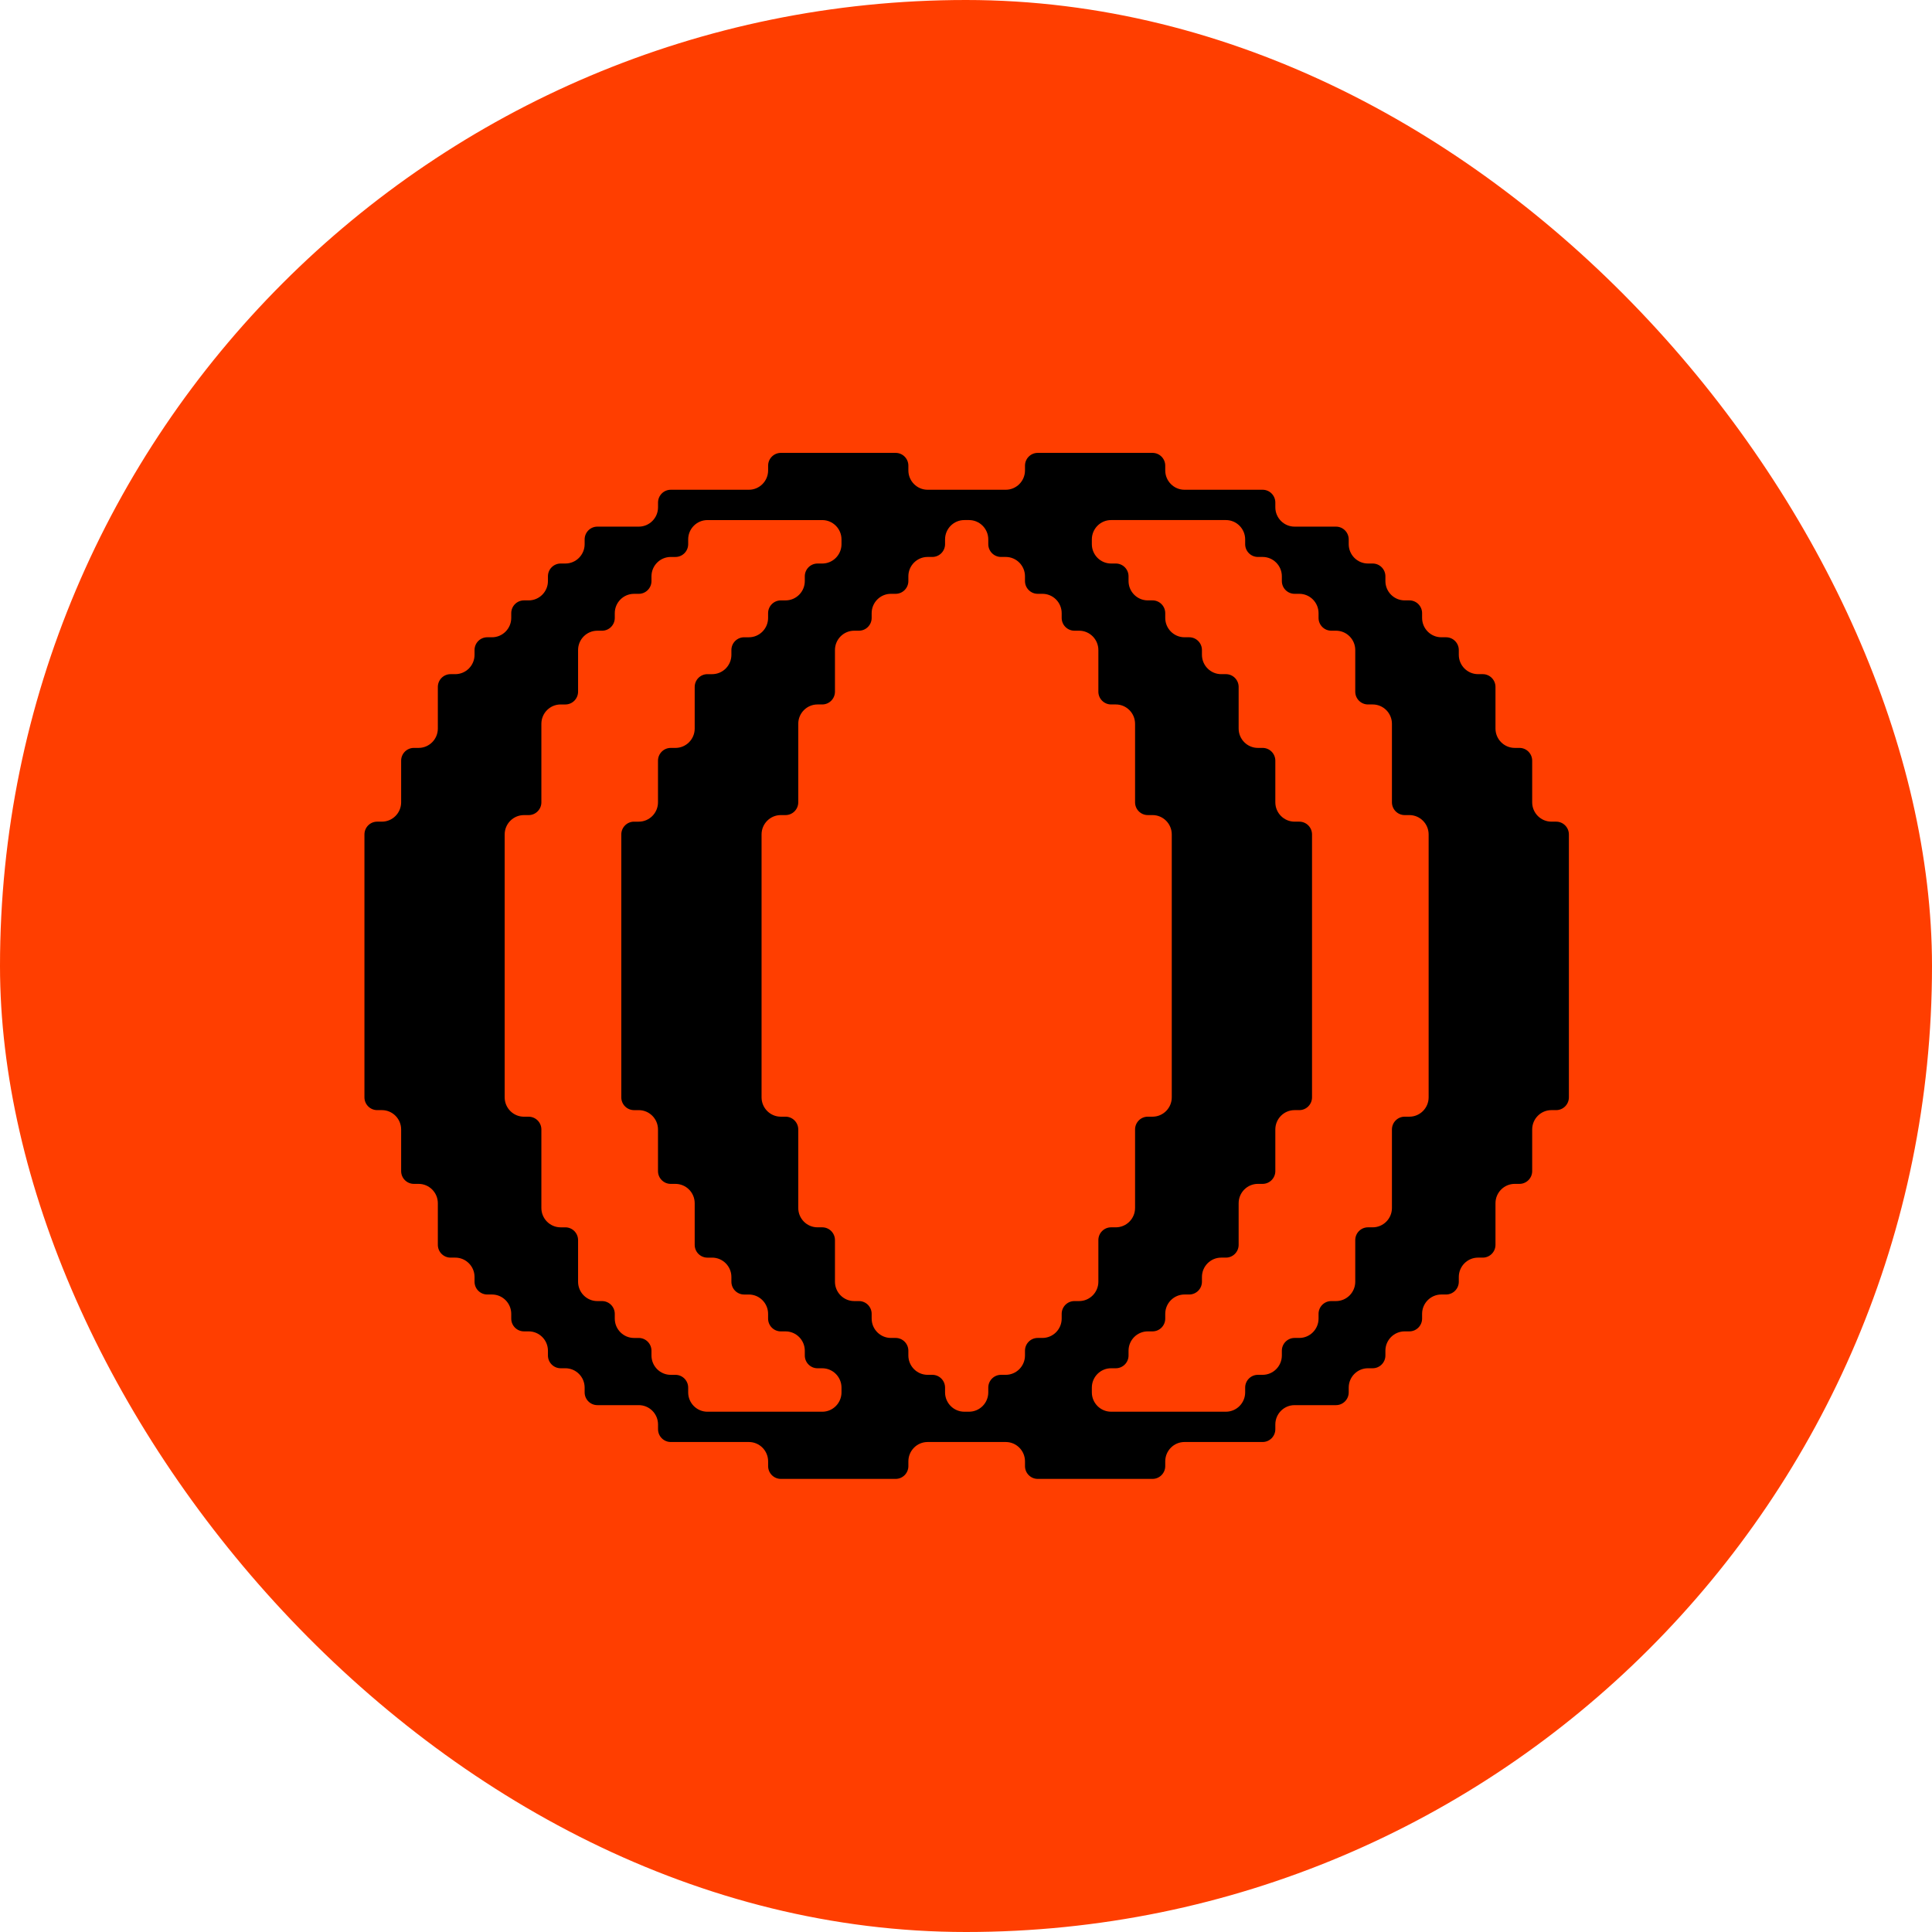 <svg width="1267" height="1267" viewBox="0 0 1267 1267" fill="none" xmlns="http://www.w3.org/2000/svg">
<rect width="1267" height="1267" rx="633.5" fill="#FF3E00"/>
<path d="M1020.53 538.839H1017.43C1010.46 538.839 1004.8 533.149 1004.8 526.151V498.853C1004.8 494.233 1001.06 490.473 996.464 490.473H993.36C986.396 490.473 980.734 484.783 980.734 477.785V450.487C980.734 445.867 976.993 442.107 972.396 442.107H969.302C962.338 442.107 956.676 436.417 956.676 429.419V426.299C956.676 421.679 952.935 417.92 948.338 417.92H945.234C938.27 417.92 932.608 412.229 932.608 405.231V402.112C932.608 397.492 928.867 393.732 924.27 393.732H921.166C914.203 393.732 908.541 388.042 908.541 381.044V377.933C908.541 373.313 904.8 369.554 900.203 369.554H897.108C890.144 369.554 884.482 363.863 884.482 356.865V353.746C884.482 349.126 880.741 345.366 876.144 345.366H848.982C842.018 345.366 836.356 339.676 836.356 332.678V329.558C836.356 324.938 832.615 321.178 828.018 321.178H776.788C769.825 321.178 764.163 315.488 764.163 308.49V305.38C764.163 300.76 760.422 297 755.825 297H680.527C675.93 297 672.189 300.76 672.189 305.38V308.49C672.189 315.488 666.527 321.178 659.564 321.178H608.333C601.37 321.178 595.708 315.488 595.708 308.49V305.38C595.708 300.76 591.967 297 587.37 297H512.072C507.475 297 503.734 300.76 503.734 305.38V308.49C503.734 315.488 498.072 321.178 491.109 321.178H439.879C435.282 321.178 431.541 324.938 431.541 329.558V332.678C431.541 339.676 425.879 345.366 418.915 345.366H391.743C387.147 345.366 383.405 349.126 383.405 353.746V356.865C383.405 363.863 377.744 369.554 370.78 369.554H367.676C363.079 369.554 359.338 373.313 359.338 377.933V381.044C359.338 388.042 353.676 393.732 346.712 393.732H343.608C339.011 393.732 335.27 397.492 335.27 402.112V405.231C335.27 412.229 329.608 417.92 322.645 417.92H319.541C314.944 417.92 311.203 421.679 311.203 426.299V429.419C311.203 436.417 305.541 442.107 298.577 442.107H295.473C290.876 442.107 287.135 445.867 287.135 450.487V477.785C287.135 484.783 281.473 490.473 274.51 490.473H271.406C266.809 490.473 263.068 494.233 263.068 498.853V526.151C263.068 533.149 257.406 538.839 250.442 538.839H247.338C242.741 538.839 239 542.599 239 547.219V719.633C239 724.253 242.741 728.013 247.338 728.013H250.442C257.406 728.013 263.068 733.703 263.068 740.701V767.999C263.068 772.619 266.809 776.379 271.406 776.379H274.51C281.473 776.379 287.135 782.069 287.135 789.067V816.365C287.135 820.985 290.876 824.745 295.473 824.745H298.577C305.541 824.745 311.203 830.435 311.203 837.433V840.553C311.203 845.172 314.944 848.932 319.541 848.932H322.645C329.608 848.932 335.27 854.622 335.27 861.621V864.731C335.27 869.351 339.011 873.111 343.608 873.111H346.712C353.676 873.111 359.338 878.801 359.338 885.799V888.919C359.338 893.538 363.079 897.298 367.676 897.298H370.78C377.744 897.298 383.405 902.988 383.405 909.987V913.106C383.405 917.726 387.147 921.486 391.743 921.486H418.915C425.879 921.486 431.541 927.176 431.541 934.174V937.285C431.541 941.904 435.282 945.664 439.879 945.664H491.109C498.072 945.664 503.734 951.354 503.734 958.353V961.472C503.734 966.092 507.475 969.852 512.072 969.852H587.37C591.967 969.852 595.708 966.092 595.708 961.472V958.353C595.708 951.354 601.37 945.664 608.333 945.664H659.564C666.527 945.664 672.189 951.354 672.189 958.353V961.472C672.189 966.092 675.93 969.852 680.527 969.852H755.825C760.422 969.852 764.163 966.092 764.163 961.472V958.353C764.163 951.354 769.825 945.664 776.788 945.664H828.018C832.615 945.664 836.356 941.904 836.356 937.285V934.174C836.356 927.176 842.018 921.486 848.982 921.486H876.144C880.741 921.486 884.482 917.726 884.482 913.106V909.987C884.482 902.988 890.144 897.298 897.108 897.298H900.203C904.8 897.298 908.541 893.538 908.541 888.919V885.799C908.541 878.801 914.203 873.111 921.166 873.111H924.27C928.867 873.111 932.608 869.351 932.608 864.731V861.621C932.608 854.622 938.27 848.932 945.234 848.932H948.338C952.935 848.932 956.676 845.172 956.676 840.553V837.433C956.676 830.435 962.338 824.745 969.302 824.745H972.396C976.993 824.745 980.734 820.985 980.734 816.365V789.067C980.734 782.069 986.396 776.379 993.36 776.379H996.464C1001.06 776.379 1004.8 772.619 1004.8 767.999V740.701C1004.8 733.703 1010.46 728.013 1017.43 728.013H1020.53C1025.13 728.013 1028.87 724.253 1028.87 719.633V547.219C1028.87 542.599 1025.13 538.839 1020.53 538.839ZM551.851 913.115C551.851 920.114 546.189 925.804 539.226 925.804H463.928C456.964 925.804 451.303 920.114 451.303 913.115V909.996C451.303 905.376 447.561 901.616 442.964 901.616H439.86C432.897 901.616 427.235 895.926 427.235 888.928V885.808C427.235 881.188 423.494 877.429 418.897 877.429H415.793C408.829 877.429 403.167 871.738 403.167 864.74V861.63C403.167 857.01 399.426 853.25 394.829 853.25H391.725C384.762 853.25 379.1 847.56 379.1 840.562V813.264C379.1 808.644 375.359 804.884 370.762 804.884H367.658C360.694 804.884 355.032 799.194 355.032 792.196V740.71C355.032 736.09 351.291 732.331 346.694 732.331H343.59C336.627 732.331 330.965 726.641 330.965 719.642V547.228C330.965 540.23 336.627 534.54 343.59 534.54H346.694C351.291 534.54 355.032 530.78 355.032 526.16V474.674C355.032 467.676 360.694 461.986 367.658 461.986H370.762C375.359 461.986 379.1 458.226 379.1 453.606V426.308C379.1 419.31 384.762 413.62 391.725 413.62H394.829C399.426 413.62 403.167 409.86 403.167 405.24V402.121C403.167 395.123 408.829 389.432 415.793 389.432H418.897C423.494 389.432 427.235 385.673 427.235 381.053V377.942C427.235 370.944 432.897 365.254 439.86 365.254H442.964C447.561 365.254 451.303 361.494 451.303 356.874V353.755C451.303 346.757 456.964 341.066 463.928 341.066H539.226C546.189 341.066 551.851 346.757 551.851 353.755V356.874C551.851 363.873 546.189 369.563 539.226 369.563H536.122C531.525 369.563 527.784 373.323 527.784 377.942V381.053C527.784 388.051 522.122 393.741 515.158 393.741H512.054C507.457 393.741 503.716 397.501 503.716 402.121V405.24C503.716 412.239 498.054 417.929 491.09 417.929H487.986C483.39 417.929 479.648 421.689 479.648 426.308V429.428C479.648 436.426 473.986 442.116 467.023 442.116H463.919C459.322 442.116 455.581 445.876 455.581 450.496V477.794C455.581 484.792 449.919 490.482 442.955 490.482H439.851C435.254 490.482 431.513 494.242 431.513 498.862V526.16C431.513 533.158 425.851 538.848 418.888 538.848H415.784C411.187 538.848 407.446 542.608 407.446 547.228V719.642C407.446 724.262 411.187 728.022 415.784 728.022H418.888C425.851 728.022 431.513 733.712 431.513 740.71V768.008C431.513 772.628 435.254 776.388 439.851 776.388H442.955C449.919 776.388 455.581 782.078 455.581 789.076V816.374C455.581 820.994 459.322 824.754 463.919 824.754H467.023C473.986 824.754 479.648 830.444 479.648 837.442V840.562C479.648 845.182 483.39 848.941 487.986 848.941H491.09C498.054 848.941 503.716 854.632 503.716 861.63V864.74C503.716 869.36 507.457 873.12 512.054 873.12H515.158C522.122 873.12 527.784 878.81 527.784 885.808V888.928C527.784 893.548 531.525 897.307 536.122 897.307H539.226C546.189 897.307 551.851 902.998 551.851 909.996V913.115ZM704.586 853.241C699.989 853.241 696.247 857.001 696.247 861.621V864.731C696.247 871.729 690.586 877.419 683.622 877.419H680.518C675.921 877.419 672.18 881.179 672.18 885.799V888.919C672.18 895.917 666.518 901.607 659.554 901.607H656.45C651.853 901.607 648.112 905.367 648.112 909.987V913.106C648.112 920.104 642.45 925.795 635.487 925.795H632.392C625.428 925.795 619.766 920.104 619.766 913.106V909.987C619.766 905.367 616.025 901.607 611.428 901.607H608.324C601.361 901.607 595.699 895.917 595.699 888.919V885.799C595.699 881.179 591.958 877.419 587.361 877.419H584.257C577.293 877.419 571.631 871.729 571.631 864.731V861.621C571.631 857.001 567.89 853.241 563.293 853.241H560.189C553.226 853.241 547.564 847.551 547.564 840.553V813.255C547.564 808.635 543.823 804.875 539.226 804.875H536.122C529.158 804.875 523.496 799.185 523.496 792.187V740.701C523.496 736.081 519.755 732.321 515.158 732.321H512.054C505.09 732.321 499.429 726.631 499.429 719.633V547.219C499.429 540.221 505.09 534.53 512.054 534.53H515.158C519.755 534.53 523.496 530.771 523.496 526.151V474.665C523.496 467.667 529.158 461.977 536.122 461.977H539.226C543.823 461.977 547.564 458.217 547.564 453.597V426.299C547.564 419.301 553.226 413.611 560.189 413.611H563.293C567.89 413.611 571.631 409.851 571.631 405.231V402.112C571.631 395.113 577.293 389.423 584.257 389.423H587.361C591.958 389.423 595.699 385.663 595.699 381.044V377.933C595.699 370.935 601.361 365.245 608.324 365.245H611.428C616.025 365.245 619.766 361.485 619.766 356.865V353.746C619.766 346.747 625.428 341.057 632.392 341.057H635.487C642.45 341.057 648.112 346.747 648.112 353.746V356.865C648.112 361.485 651.853 365.245 656.45 365.245H659.554C666.518 365.245 672.18 370.935 672.18 377.933V381.044C672.18 385.663 675.921 389.423 680.518 389.423H683.622C690.586 389.423 696.247 395.113 696.247 402.112V405.231C696.247 409.851 699.989 413.611 704.586 413.611H707.68C714.644 413.611 720.306 419.301 720.306 426.299V453.597C720.306 458.217 724.047 461.977 728.644 461.977H731.748C738.712 461.977 744.373 467.667 744.373 474.665V526.151C744.373 530.771 748.115 534.53 752.712 534.53H755.816C762.779 534.53 768.441 540.221 768.441 547.219V719.633C768.441 726.631 762.779 732.321 755.816 732.321H752.712C748.115 732.321 744.373 736.081 744.373 740.701V792.187C744.373 799.185 738.712 804.875 731.748 804.875H728.644C724.047 804.875 720.306 808.635 720.306 813.255V840.553C720.306 847.551 714.644 853.241 707.68 853.241H704.586ZM936.896 719.633C936.896 726.631 931.234 732.321 924.27 732.321H921.166C916.569 732.321 912.828 736.081 912.828 740.701V792.187C912.828 799.185 907.166 804.875 900.203 804.875H897.108C892.511 804.875 888.77 808.635 888.77 813.255V840.553C888.77 847.551 883.108 853.241 876.144 853.241H873.04C868.443 853.241 864.702 857.001 864.702 861.621V864.731C864.702 871.729 859.04 877.419 852.077 877.419H848.973C844.376 877.419 840.635 881.179 840.635 885.799V888.919C840.635 895.917 834.973 901.607 828.009 901.607H824.914C820.317 901.607 816.576 905.367 816.576 909.987V913.106C816.576 920.104 810.914 925.795 803.951 925.795H728.653C721.689 925.795 716.028 920.104 716.028 913.106V909.987C716.028 902.988 721.689 897.298 728.653 897.298H731.757C736.354 897.298 740.095 893.538 740.095 888.919V885.799C740.095 878.801 745.757 873.111 752.721 873.111H755.825C760.422 873.111 764.163 869.351 764.163 864.731V861.621C764.163 854.622 769.825 848.932 776.788 848.932H779.892C784.489 848.932 788.23 845.172 788.23 840.553V837.433C788.23 830.435 793.892 824.745 800.856 824.745H803.96C808.557 824.745 812.298 820.985 812.298 816.365V789.067C812.298 782.069 817.96 776.379 824.923 776.379H828.018C832.615 776.379 836.356 772.619 836.356 767.999V740.701C836.356 733.703 842.018 728.013 848.982 728.013H852.086C856.683 728.013 860.424 724.253 860.424 719.633V547.219C860.424 542.599 856.683 538.839 852.086 538.839H848.982C842.018 538.839 836.356 533.149 836.356 526.151V498.853C836.356 494.233 832.615 490.473 828.018 490.473H824.923C817.96 490.473 812.298 484.783 812.298 477.785V450.487C812.298 445.867 808.557 442.107 803.96 442.107H800.856C793.892 442.107 788.23 436.417 788.23 429.419V426.299C788.23 421.679 784.489 417.92 779.892 417.92H776.788C769.825 417.92 764.163 412.229 764.163 405.231V402.112C764.163 397.492 760.422 393.732 755.825 393.732H752.721C745.757 393.732 740.095 388.042 740.095 381.044V377.933C740.095 373.313 736.354 369.554 731.757 369.554H728.653C721.689 369.554 716.028 363.863 716.028 356.865V353.746C716.028 346.747 721.689 341.057 728.653 341.057H803.951C810.914 341.057 816.576 346.747 816.576 353.746V356.865C816.576 361.485 820.317 365.245 824.914 365.245H828.009C834.973 365.245 840.635 370.935 840.635 377.933V381.044C840.635 385.663 844.376 389.423 848.973 389.423H852.077C859.04 389.423 864.702 395.113 864.702 402.112V405.231C864.702 409.851 868.443 413.611 873.04 413.611H876.144C883.108 413.611 888.77 419.301 888.77 426.299V453.597C888.77 458.217 892.511 461.977 897.108 461.977H900.203C907.166 461.977 912.828 467.667 912.828 474.665V526.151C912.828 530.771 916.569 534.53 921.166 534.53H924.27C931.234 534.53 936.896 540.221 936.896 547.219V719.633Z" fill="black"/>
</svg>
